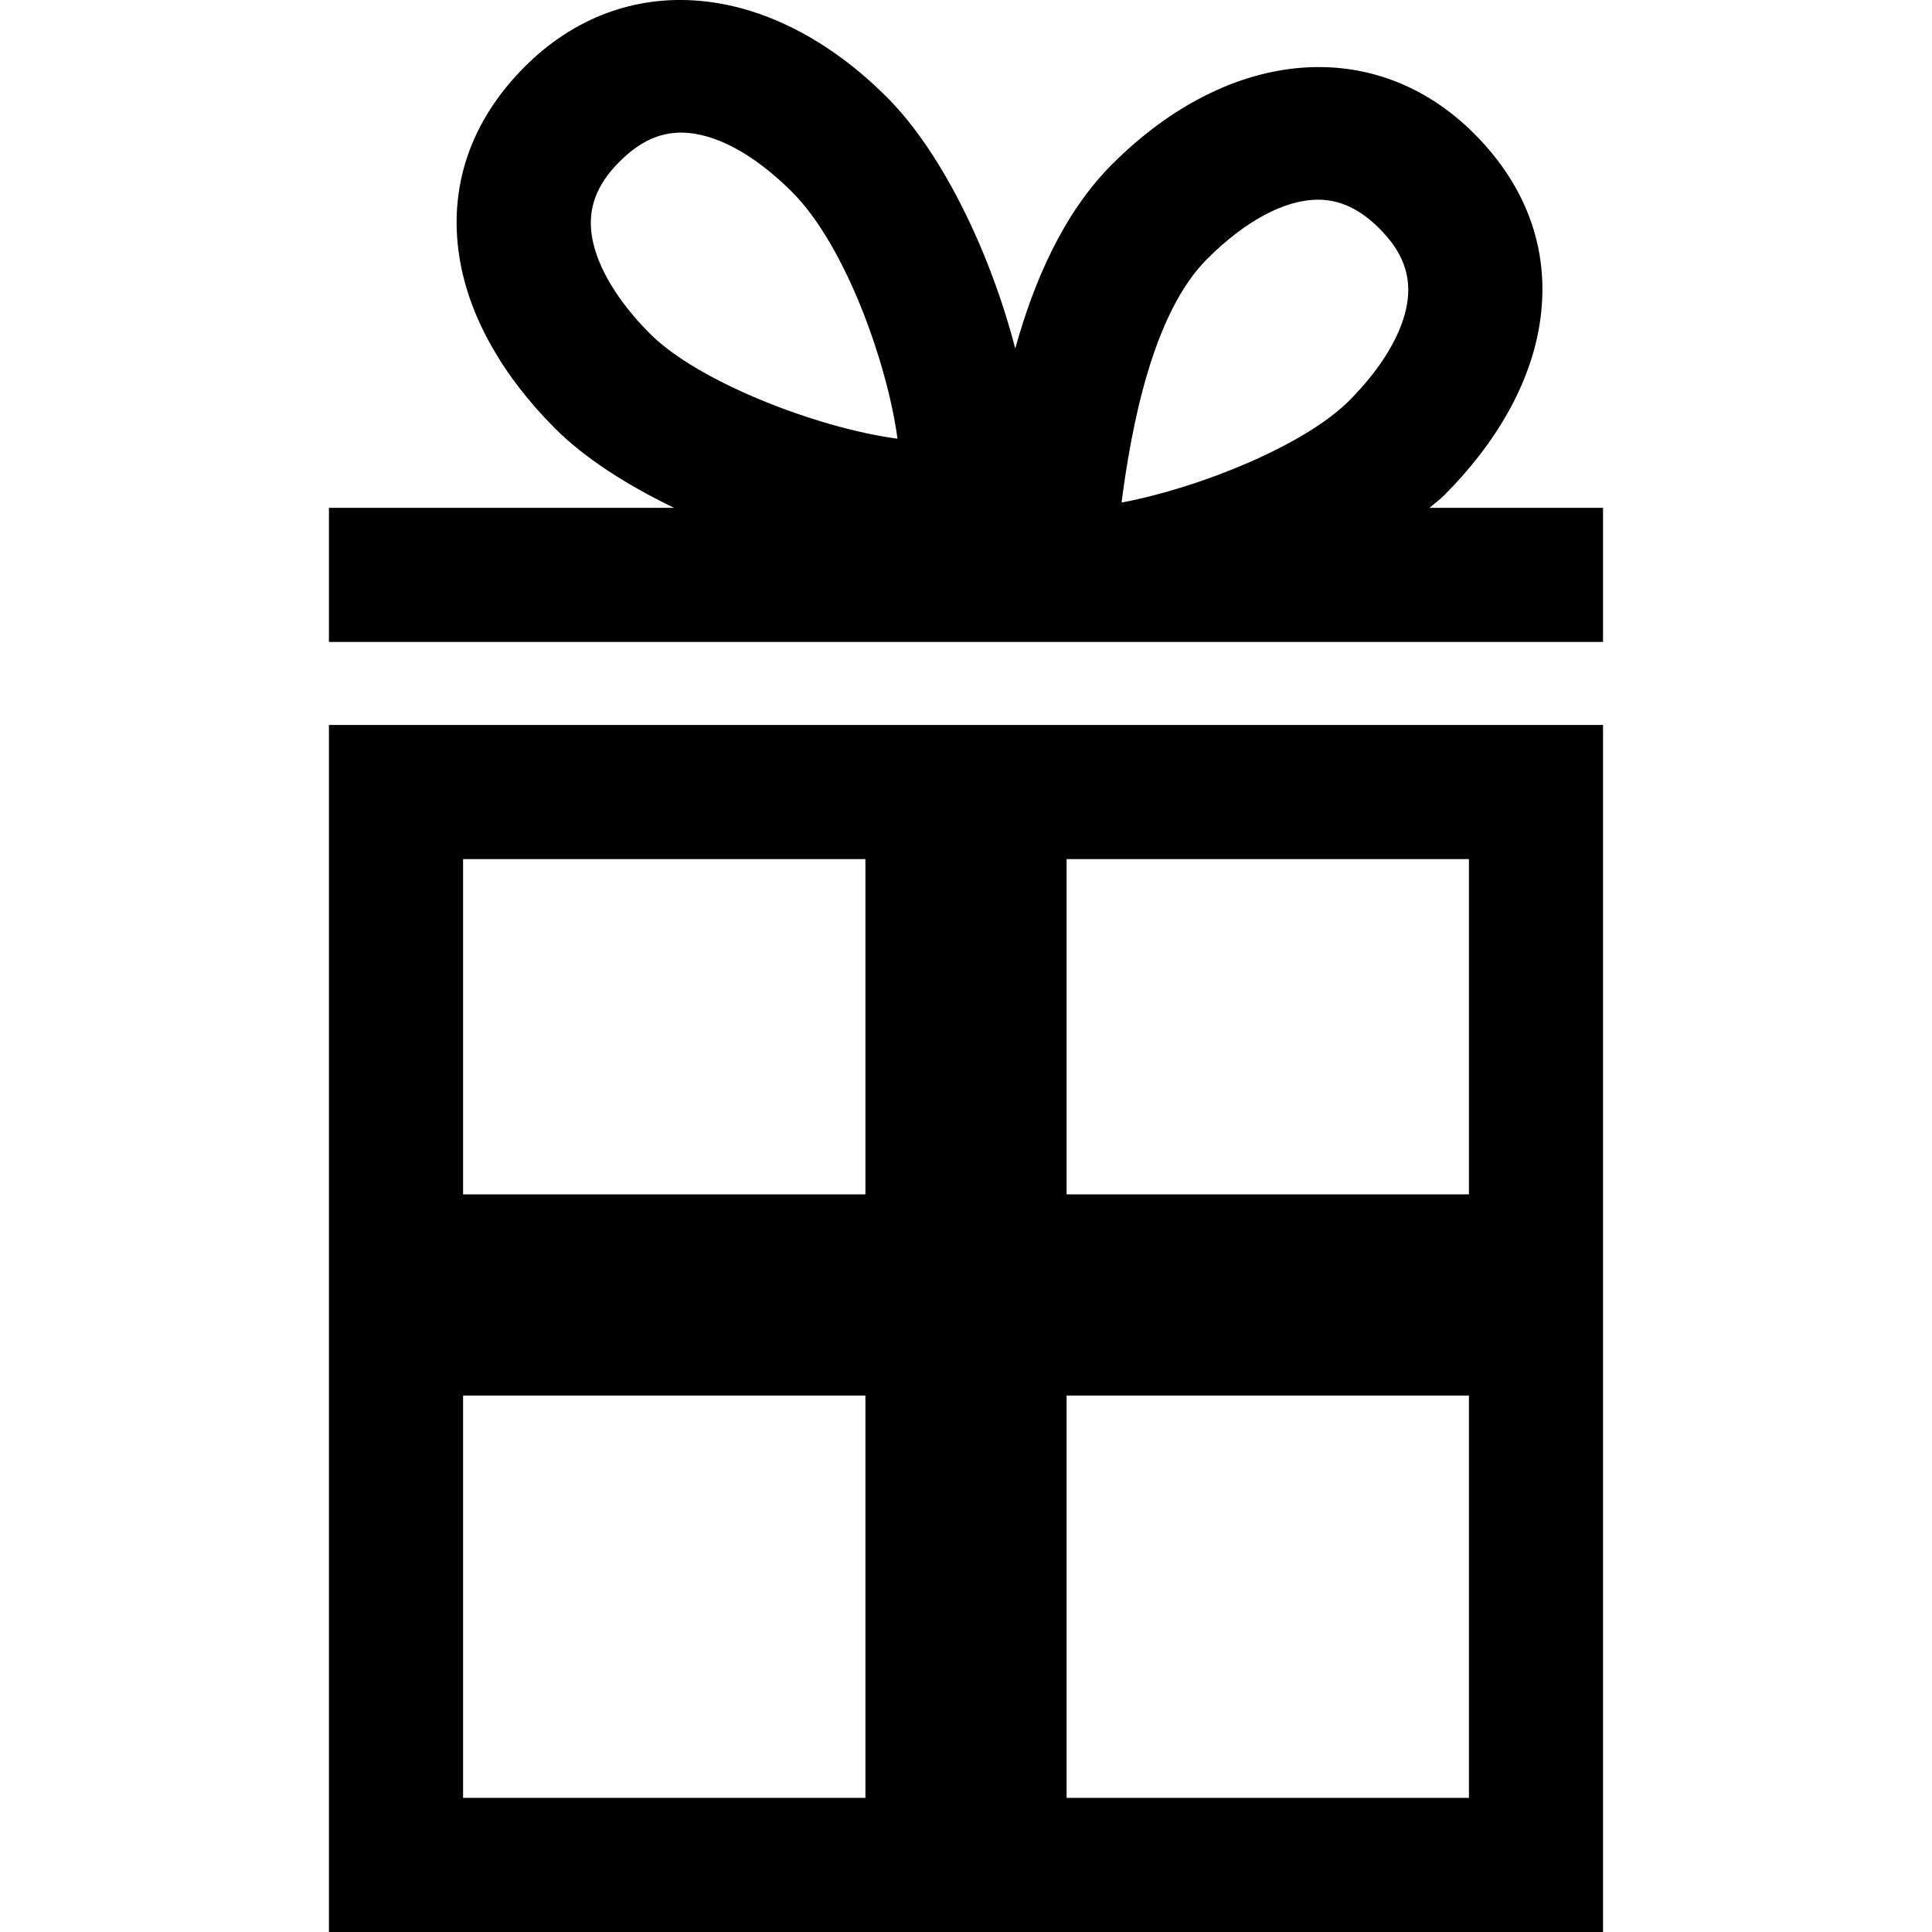 <svg xmlns="http://www.w3.org/2000/svg" xmlns:xlink="http://www.w3.org/1999/xlink" version="1.1" x="0px" y="0px" viewBox="0 0 100 100" enable-background="new 0 0 100 100" xml:space="preserve"><path d="M17.026,37.525V61.82v10.413V100h65.947V72.233V61.82V37.525H17.026z M23.969,44.467h20.825V61.82H23.969V44.467z   M23.969,93.058V72.233h20.825v20.824H23.969z M76.032,93.058H55.207V72.233h20.825V93.058z M76.032,44.467V61.82H55.207V44.467  H76.032z"></path><path d="M73.992,26.285c0.24-0.21,0.518-0.41,0.735-0.625c2.742-2.742,4.454-5.786,4.951-8.804c0.611-3.686-0.559-7.122-3.372-9.935  C71.195,1.806,63.65,2.418,57.565,8.5c-2.538,2.541-4.053,6.076-5.016,9.539c-1.269-4.9-3.746-10.11-6.644-13.01  c-6.088-6.081-13.63-6.698-18.741-1.579c-2.814,2.813-3.981,6.249-3.373,9.935c0.499,3.018,2.21,6.062,4.952,8.804  c1.539,1.539,3.73,2.93,6.146,4.096H17.026v6.942h65.947v-6.942H73.992z M62.474,13.409c1.983-1.981,4.027-3.073,5.753-3.073  c1.131,0,2.169,0.488,3.173,1.493c1.213,1.215,1.67,2.452,1.43,3.896c-0.258,1.556-1.325,3.34-3.01,5.026  c-2.309,2.309-7.749,4.506-11.769,5.261C58.552,22.162,59.638,16.249,62.474,13.409z M30.641,12.254  c-0.236-1.444,0.217-2.681,1.435-3.896c1.003-1.005,2.04-1.494,3.171-1.494c1.727,0,3.769,1.092,5.75,3.073  c2.854,2.856,4.974,9.101,5.456,12.769c-4.063-0.529-10.286-2.912-12.8-5.425C31.968,15.595,30.898,13.81,30.641,12.254z"></path></svg>